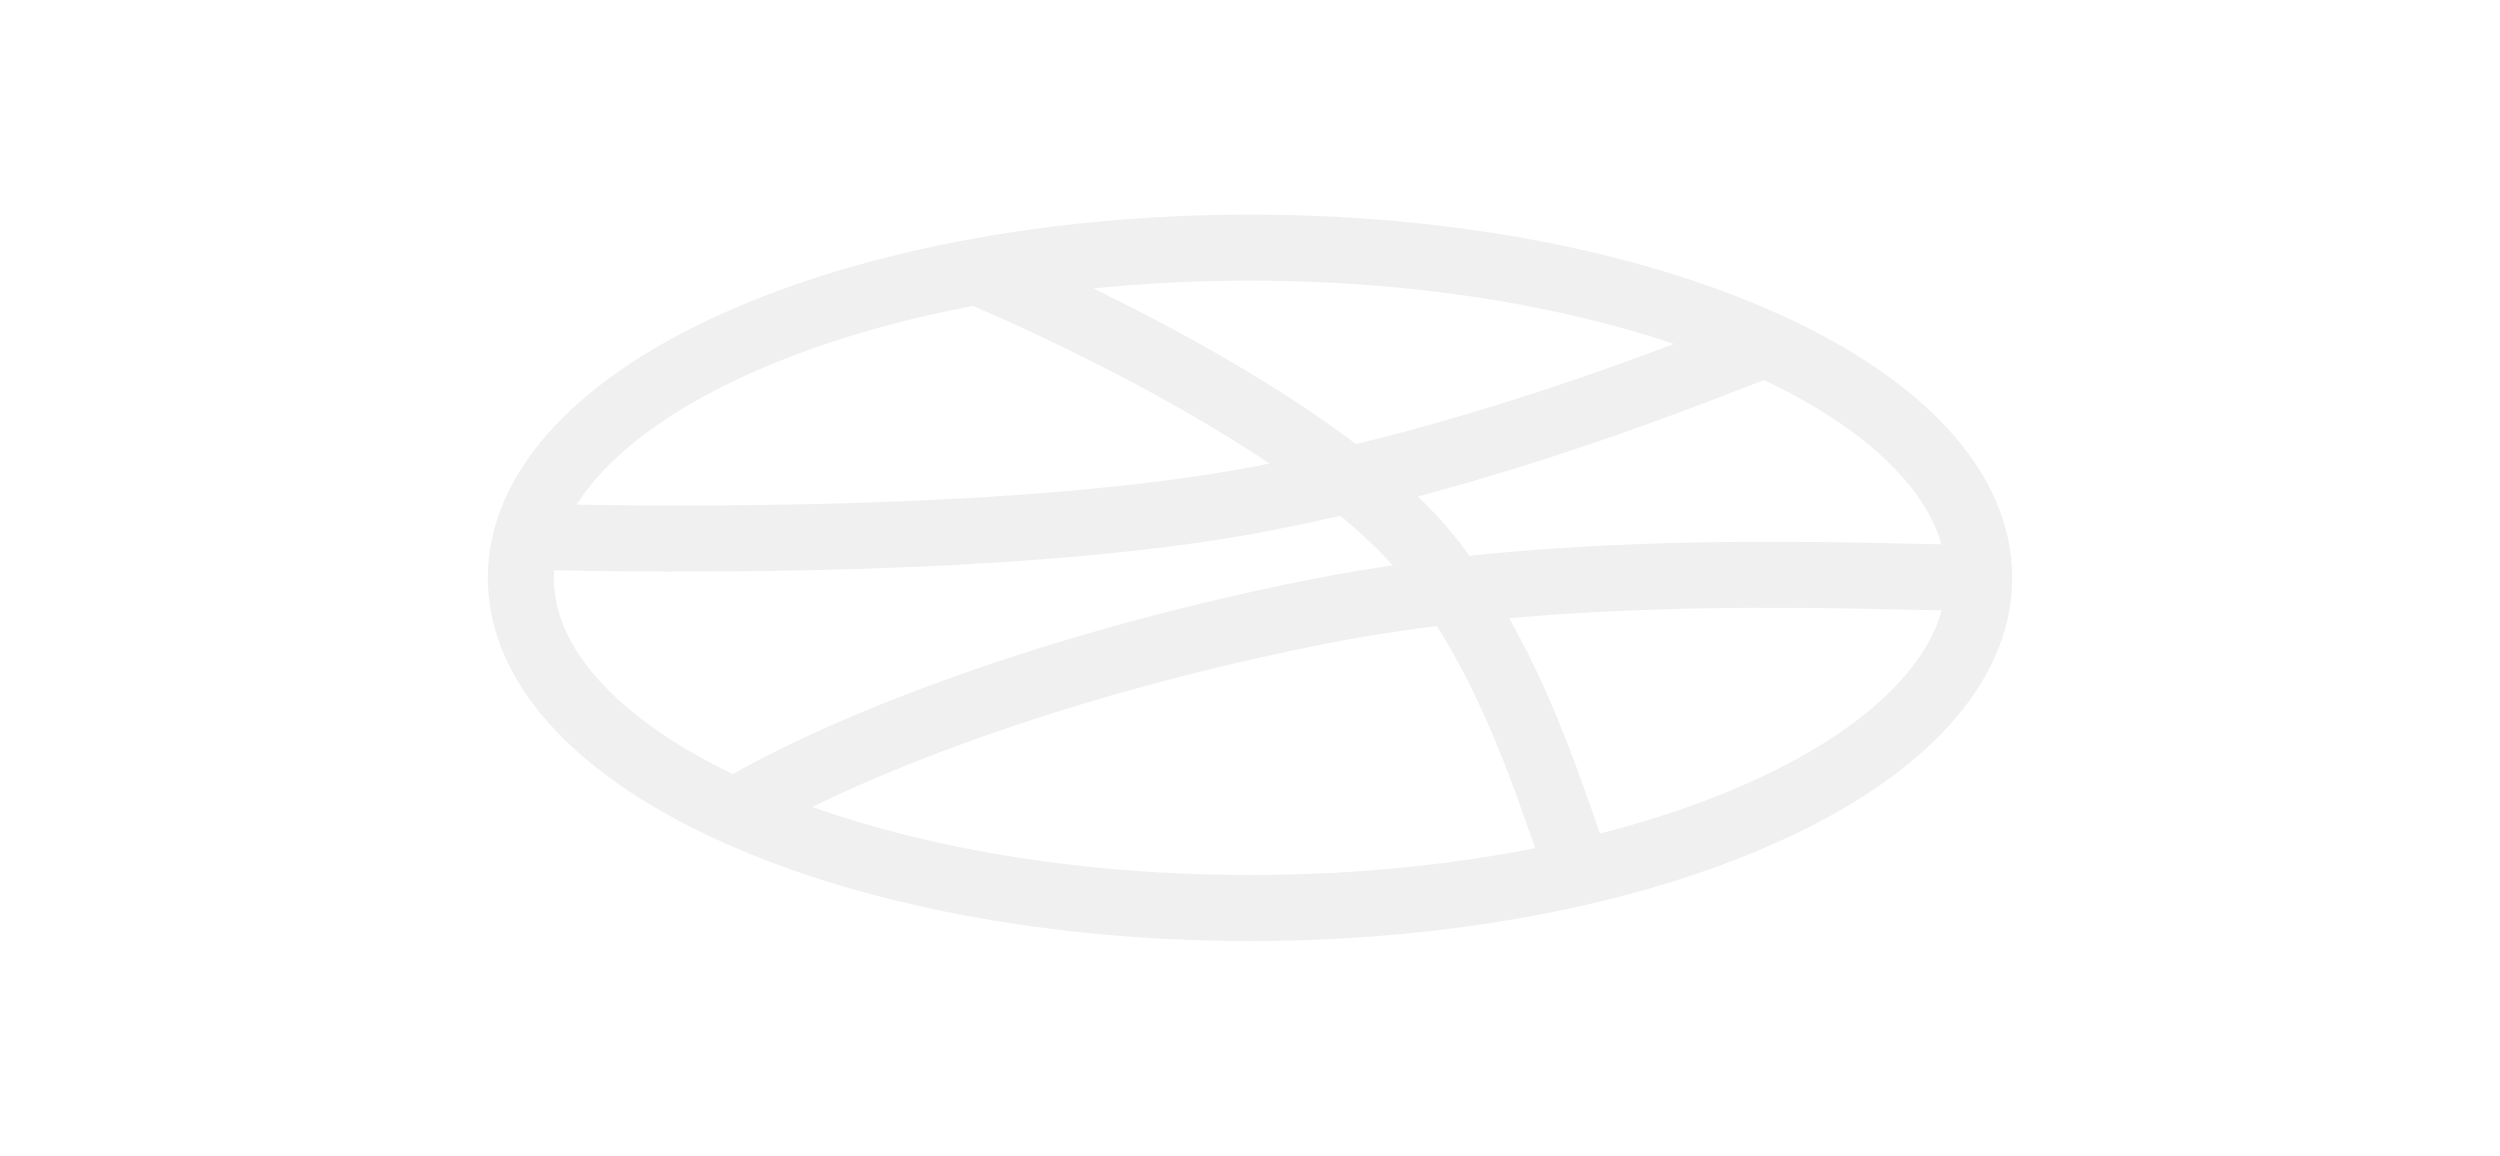 <svg width="106" height="49" viewBox="0 0 106 49" fill="none" xmlns="http://www.w3.org/2000/svg">
<path d="M83.917 24.5C83.922 26.344 83.12 28.17 81.558 29.873C79.995 31.576 77.703 33.122 74.813 34.421C71.947 35.717 68.546 36.744 64.803 37.444C61.06 38.143 57.049 38.502 53 38.5C35.925 38.5 22.083 32.232 22.083 24.5C22.073 20.91 25.118 17.457 30.585 14.857C33.47 13.479 36.946 12.381 40.8 11.632C44.654 10.883 48.806 10.498 53 10.5C57.049 10.498 61.06 10.857 64.803 11.556C68.546 12.256 71.947 13.283 74.813 14.579M83.917 24.5C83.922 22.656 83.12 20.83 81.558 19.127C79.995 17.424 77.703 15.878 74.813 14.579M83.917 24.5C79.406 24.5 66.962 23.73 55.824 25.944C43.725 28.35 34.965 32.082 31.147 34.403M83.917 24.5C83.917 26.224 83.228 27.875 81.969 29.4M74.813 14.579C72.091 13.351 68.887 12.362 65.366 11.665M41.406 11.518C46.245 13.54 56.803 18.689 60.729 23.8C64.656 28.912 66.109 35.196 67.005 36.985M22.322 22.75C28.162 22.91 43.622 23.053 53.515 21.14C63.408 19.227 71.921 15.708 74.841 14.592M24.402 29.829C27.126 32.815 32.039 35.285 38.314 36.823" stroke="#E3E4E6" stroke-opacity="0.55" stroke-width="2.8" stroke-linecap="round" stroke-linejoin="round"/>
</svg>
